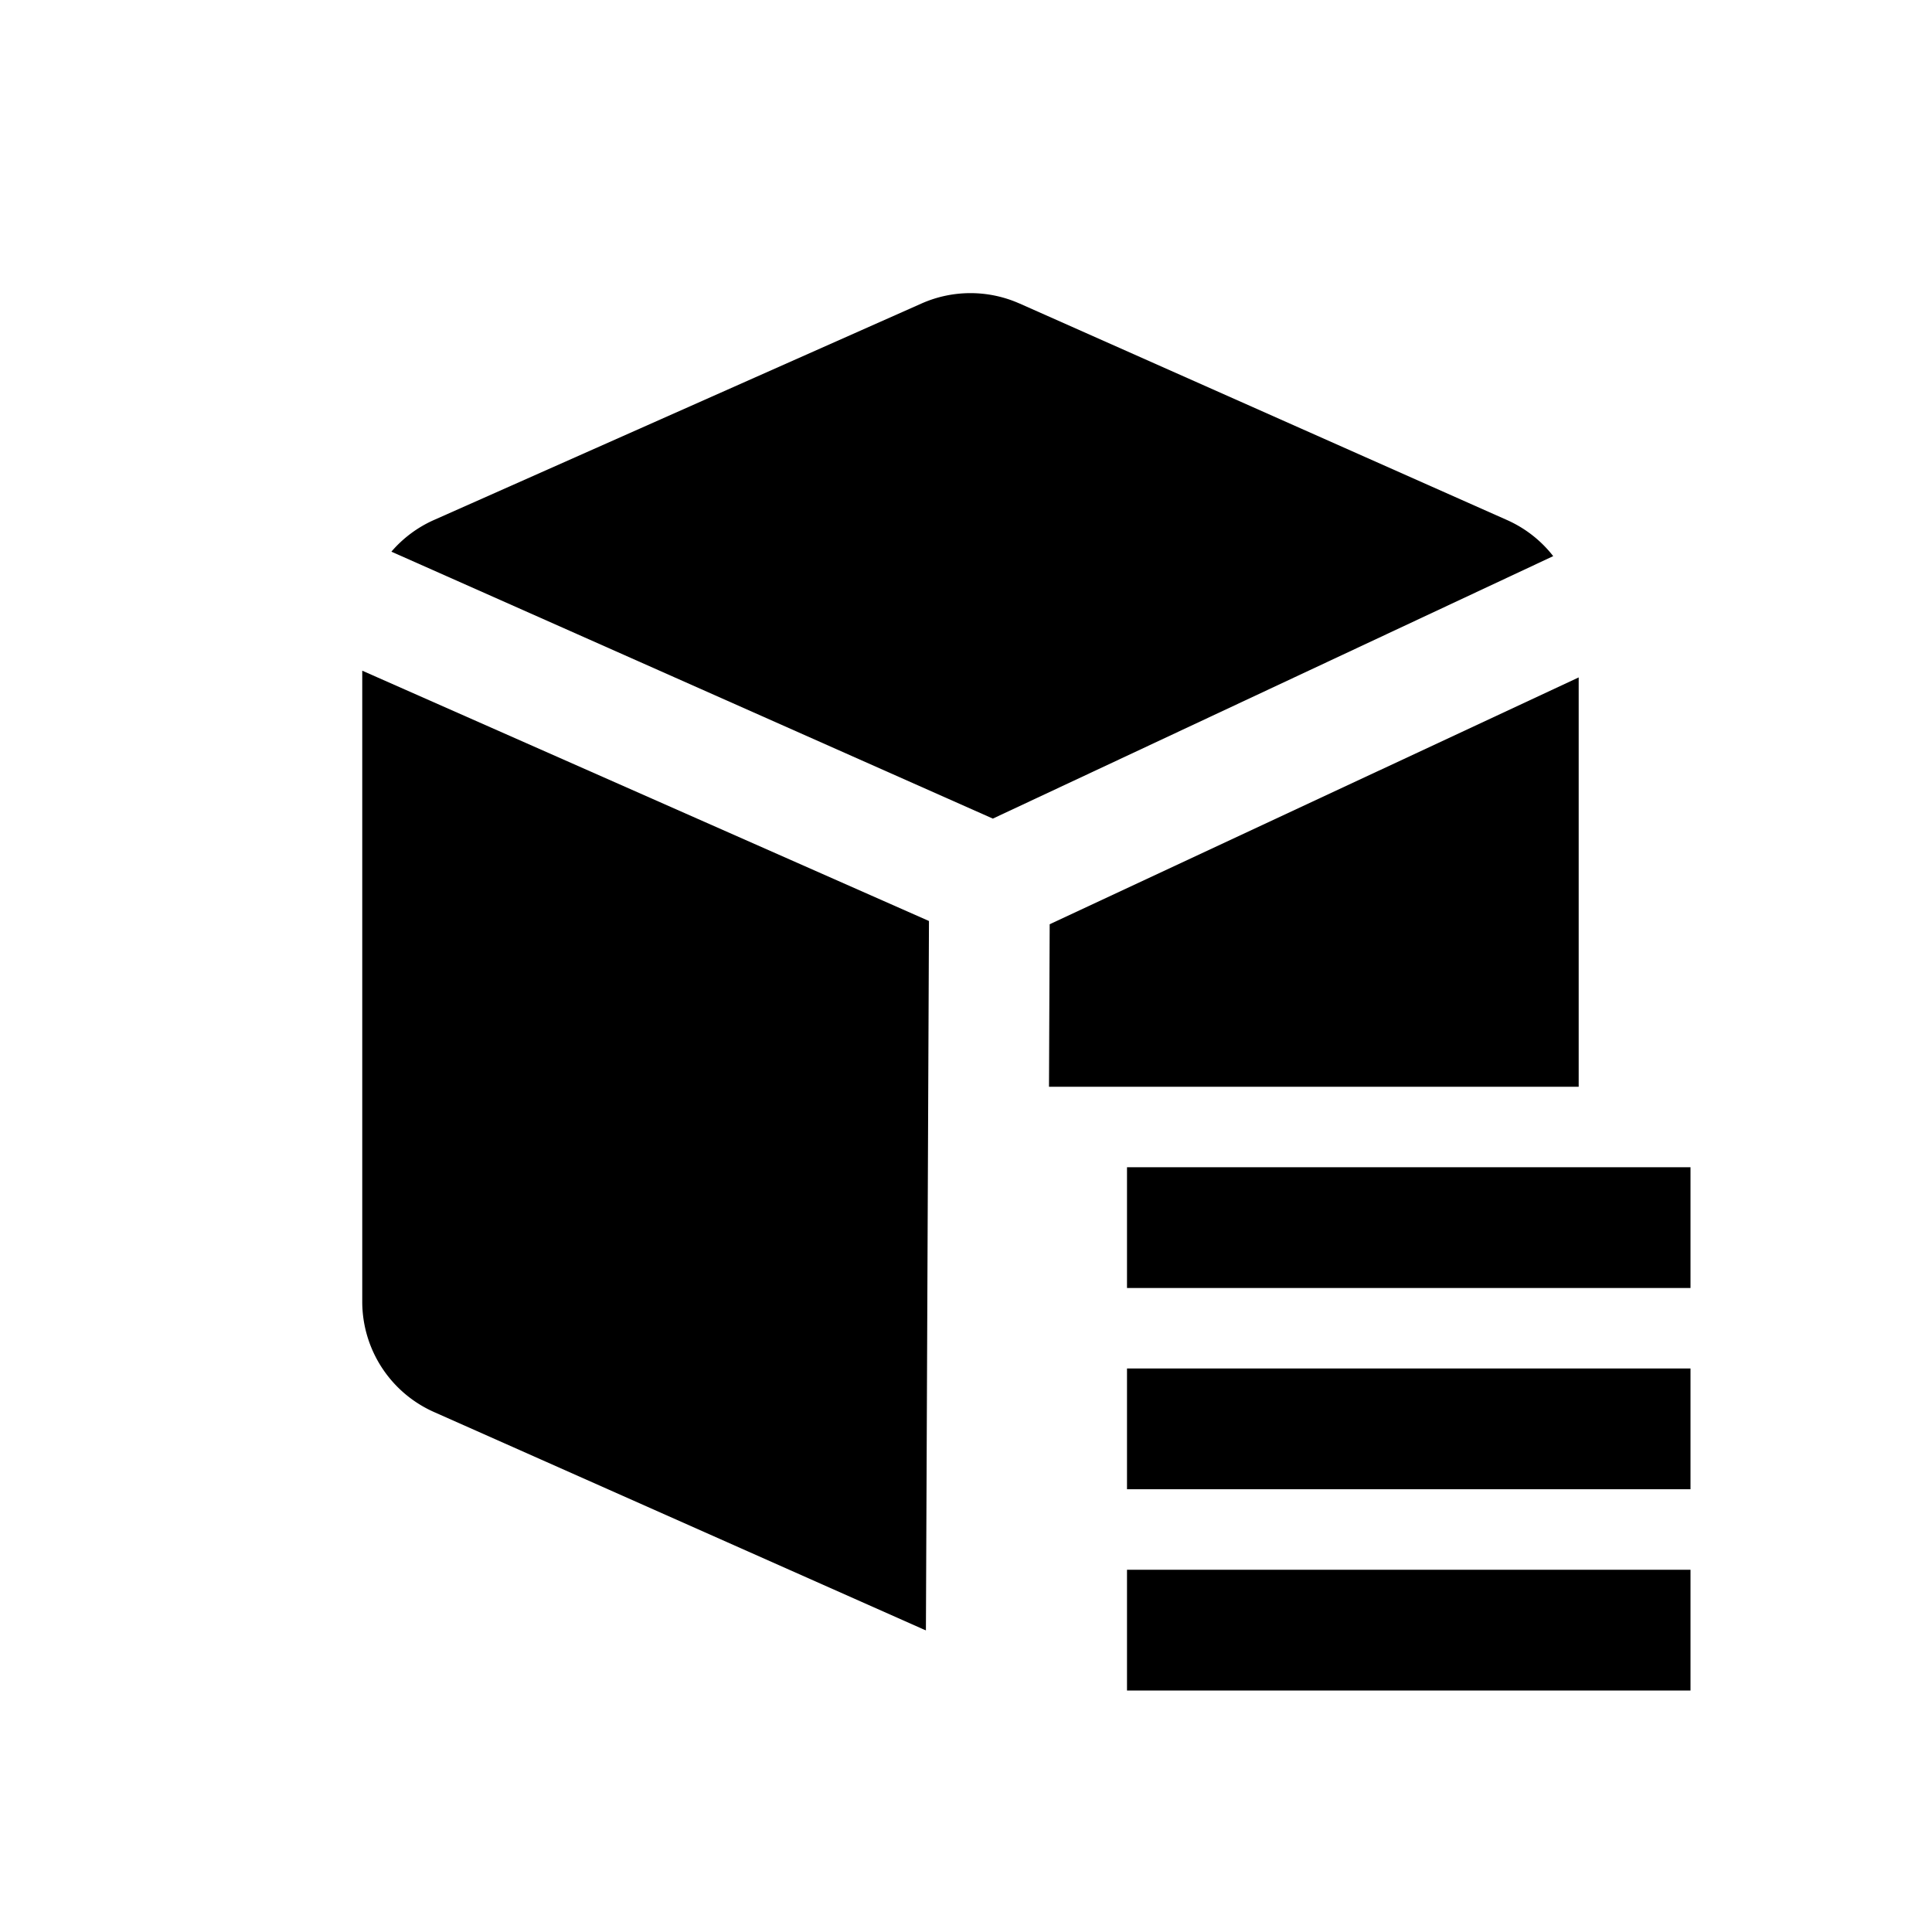 <svg xmlns="http://www.w3.org/2000/svg" viewBox="0 0 1024 1024" version="1.1"><path d="M896 832v64H597.333v-64h298.667zM192 355.477l300.373 132.672-1.621 375.979a64.064 64.064 0 0 1-2.347-1.003l-258.389-114.731A64 64 0 0 1 192 689.899V355.477zM896 725.333v64H597.333v-64h298.667z m0-106.667v64H597.333v-64h298.667z m-59.264-259.627V576h-280.747l0.363-86.123 280.384-130.837zM540.352 160.853l258.347 114.752c9.835 4.373 18.197 11.008 24.533 19.157l-297.003 139.115-318.784-141.483a63.915 63.915 0 0 1 22.571-16.789l258.389-114.731a64 64 0 0 1 51.947 0z" p-id="22191"></path></svg>